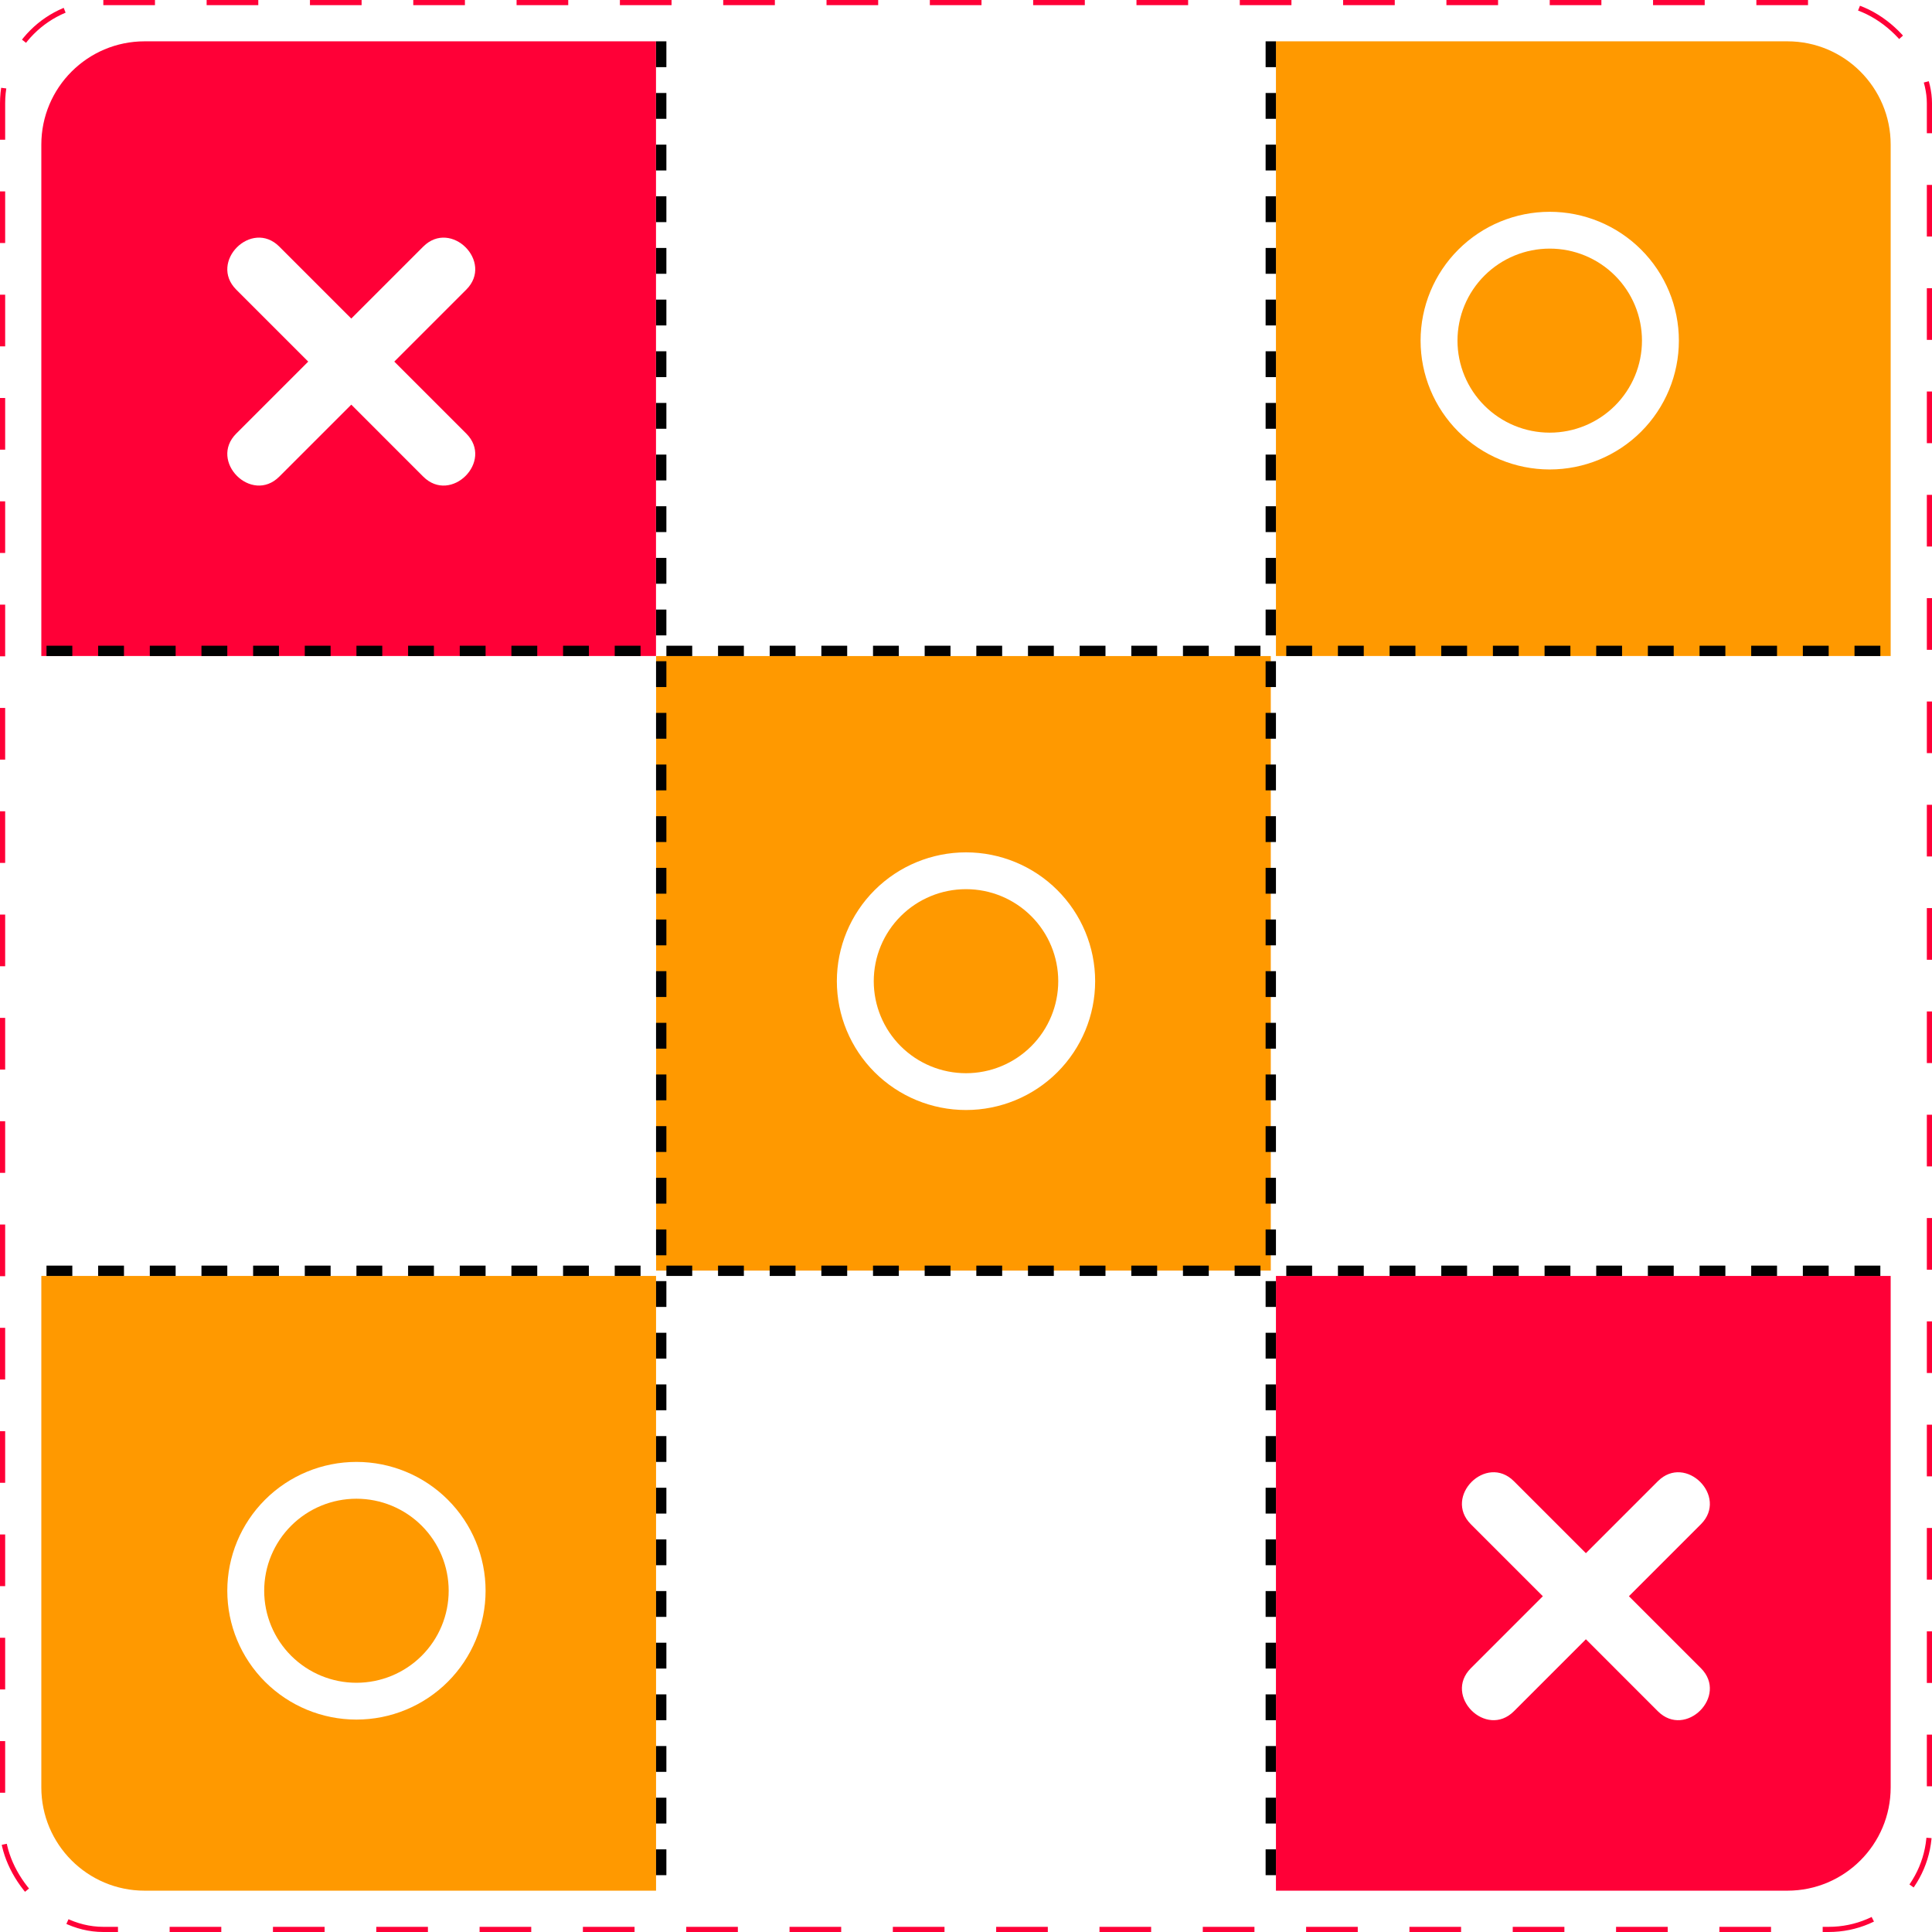<svg width="374" height="374" viewBox="0 0 374 374" fill="none" xmlns="http://www.w3.org/2000/svg">
<rect x="0.5" y="0.5" width="373" height="373" rx="19.5" stroke="#FF0037" stroke-dasharray="10 10"/>
<rect x="8" y="8" width="358" height="358" rx="20" fill="white"/>
<path d="M8 28C8 16.954 16.954 8 28 8H127V127H8V28Z" fill="#FF0037"/>
<path d="M247 8H346C357.046 8 366 16.954 366 28V127H247V8Z" fill="#FF9900"/>
<path d="M127 8H246V127H127V8Z" fill="white"/>
<path d="M127 127H246V246H127V127Z" fill="#FF9900"/>
<path d="M247 127H366V246H247V127Z" fill="white"/>
<path d="M127 246H246V365H127V246Z" fill="white"/>
<path d="M8 127H127V246H8V127Z" fill="white"/>
<path d="M247 247H366V346C366 357.046 357.046 366 346 366H247V247Z" fill="#FF0037"/>
<path d="M8 247H127V366H28C16.954 366 8 357.046 8 346V247Z" fill="#FF9900"/>
<line x1="246" y1="8" x2="246" y2="365" stroke="#010101" stroke-width="2" stroke-dasharray="5 5"/>
<line x1="128" y1="8" x2="128" y2="365" stroke="#010101" stroke-width="2" stroke-dasharray="5 5"/>
<line x1="9" y1="126" x2="366" y2="126" stroke="#010101" stroke-width="2" stroke-dasharray="5 5"/>
<line x1="9" y1="246" x2="366" y2="246" stroke="#010101" stroke-width="2" stroke-dasharray="5 5"/>
<path d="M300 48.126C295.264 48.126 290.722 50.002 287.373 53.343C284.024 56.684 282.143 61.215 282.143 65.94C282.143 70.664 284.024 75.195 287.373 78.536C290.722 81.877 295.264 83.754 300 83.754C304.736 83.754 309.278 81.877 312.627 78.536C315.976 75.195 317.857 70.664 317.857 65.94C317.857 61.215 315.976 56.684 312.627 53.343C309.278 50.002 304.736 48.126 300 48.126ZM325 65.94C325 72.554 322.366 78.897 317.678 83.575C312.989 88.252 306.63 90.879 300 90.879C293.37 90.879 287.011 88.252 282.322 83.575C277.634 78.897 275 72.554 275 65.94C275 59.325 277.634 52.982 282.322 48.305C287.011 43.628 293.37 41 300 41C306.63 41 312.989 43.628 317.678 48.305C322.366 52.982 325 59.325 325 65.94Z" fill="white"/>
<g filter="url(#filter0_d_44_25)">
<path d="M187 168.126C182.264 168.126 177.722 170.002 174.373 173.343C171.024 176.684 169.143 181.215 169.143 185.94C169.143 190.664 171.024 195.195 174.373 198.536C177.722 201.877 182.264 203.754 187 203.754C191.736 203.754 196.278 201.877 199.627 198.536C202.976 195.195 204.857 190.664 204.857 185.94C204.857 181.215 202.976 176.684 199.627 173.343C196.278 170.002 191.736 168.126 187 168.126ZM212 185.94C212 192.554 209.366 198.897 204.678 203.575C199.989 208.252 193.63 210.879 187 210.879C180.37 210.879 174.011 208.252 169.322 203.575C164.634 198.897 162 192.554 162 185.94C162 179.325 164.634 172.982 169.322 168.305C174.011 163.628 180.37 161 187 161C193.63 161 199.989 163.628 204.678 168.305C209.366 172.982 212 179.325 212 185.94Z" fill="white"/>
</g>
<g filter="url(#filter1_d_44_25)">
<path d="M69 286.126C64.264 286.126 59.722 288.002 56.373 291.343C53.024 294.684 51.143 299.215 51.143 303.94C51.143 308.664 53.024 313.195 56.373 316.536C59.722 319.877 64.264 321.754 69 321.754C73.736 321.754 78.278 319.877 81.627 316.536C84.976 313.195 86.857 308.664 86.857 303.94C86.857 299.215 84.976 294.684 81.627 291.343C78.278 288.002 73.736 286.126 69 286.126ZM94 303.94C94 310.554 91.366 316.897 86.678 321.575C81.989 326.252 75.63 328.879 69 328.879C62.37 328.879 56.011 326.252 51.322 321.575C46.634 316.897 44 310.554 44 303.94C44 297.325 46.634 290.982 51.322 286.305C56.011 281.628 62.37 279 69 279C75.63 279 81.989 281.628 86.678 286.305C91.366 290.982 94 297.325 94 303.94Z" fill="white"/>
</g>
<path d="M81.933 47.735L68.001 61.668C63.357 57.026 58.711 52.379 54.066 47.735C48.693 42.362 40.365 50.694 45.733 56.068C50.379 60.709 55.026 65.357 59.666 70C55.024 74.646 50.379 79.29 45.733 83.933C40.365 89.304 48.694 97.633 54.066 92.266C58.71 87.62 63.356 82.974 68 78.332L81.932 92.266C87.305 97.637 95.636 89.305 90.265 83.933C85.62 79.287 80.976 74.644 76.329 69.999C80.975 65.354 85.619 60.708 90.265 56.064C95.637 50.694 87.306 42.362 81.932 47.738" fill="white"/>
<g filter="url(#filter2_d_44_25)">
<path d="M320.933 282.735L307 296.668C302.357 292.026 297.711 287.379 293.066 282.735C287.693 277.362 279.365 285.694 284.733 291.068C289.379 295.709 294.026 300.357 298.666 305C294.024 309.646 289.379 314.29 284.733 318.933C279.365 324.304 287.694 332.633 293.066 327.266C297.71 322.62 302.356 317.974 307 313.332L320.932 327.266C326.305 332.637 334.636 324.305 329.265 318.933C324.62 314.287 319.976 309.643 315.329 304.999C319.975 300.354 324.619 295.708 329.265 291.064C334.637 285.694 326.306 277.362 320.932 282.738" fill="white"/>
</g>
<defs>
<filter id="filter0_d_44_25" x="158" y="161" width="58" height="57.879" filterUnits="userSpaceOnUse" color-interpolation-filters="sRGB">
<feFlood flood-opacity="0" result="BackgroundImageFix"/>
<feColorMatrix in="SourceAlpha" type="matrix" values="0 0 0 0 0 0 0 0 0 0 0 0 0 0 0 0 0 0 127 0" result="hardAlpha"/>
<feOffset dy="4"/>
<feGaussianBlur stdDeviation="2"/>
<feComposite in2="hardAlpha" operator="out"/>
<feColorMatrix type="matrix" values="0 0 0 0 0 0 0 0 0 0 0 0 0 0 0 0 0 0 0.25 0"/>
<feBlend mode="normal" in2="BackgroundImageFix" result="effect1_dropShadow_44_25"/>
<feBlend mode="normal" in="SourceGraphic" in2="effect1_dropShadow_44_25" result="shape"/>
</filter>
<filter id="filter1_d_44_25" x="40" y="279" width="58" height="57.879" filterUnits="userSpaceOnUse" color-interpolation-filters="sRGB">
<feFlood flood-opacity="0" result="BackgroundImageFix"/>
<feColorMatrix in="SourceAlpha" type="matrix" values="0 0 0 0 0 0 0 0 0 0 0 0 0 0 0 0 0 0 127 0" result="hardAlpha"/>
<feOffset dy="4"/>
<feGaussianBlur stdDeviation="2"/>
<feComposite in2="hardAlpha" operator="out"/>
<feColorMatrix type="matrix" values="0 0 0 0 0 0 0 0 0 0 0 0 0 0 0 0 0 0 0.25 0"/>
<feBlend mode="normal" in2="BackgroundImageFix" result="effect1_dropShadow_44_25"/>
<feBlend mode="normal" in="SourceGraphic" in2="effect1_dropShadow_44_25" result="shape"/>
</filter>
<filter id="filter2_d_44_25" x="279" y="281" width="56" height="56" filterUnits="userSpaceOnUse" color-interpolation-filters="sRGB">
<feFlood flood-opacity="0" result="BackgroundImageFix"/>
<feColorMatrix in="SourceAlpha" type="matrix" values="0 0 0 0 0 0 0 0 0 0 0 0 0 0 0 0 0 0 127 0" result="hardAlpha"/>
<feOffset dy="4"/>
<feGaussianBlur stdDeviation="2"/>
<feComposite in2="hardAlpha" operator="out"/>
<feColorMatrix type="matrix" values="0 0 0 0 0 0 0 0 0 0 0 0 0 0 0 0 0 0 0.25 0"/>
<feBlend mode="normal" in2="BackgroundImageFix" result="effect1_dropShadow_44_25"/>
<feBlend mode="normal" in="SourceGraphic" in2="effect1_dropShadow_44_25" result="shape"/>
</filter>
</defs>
</svg>
